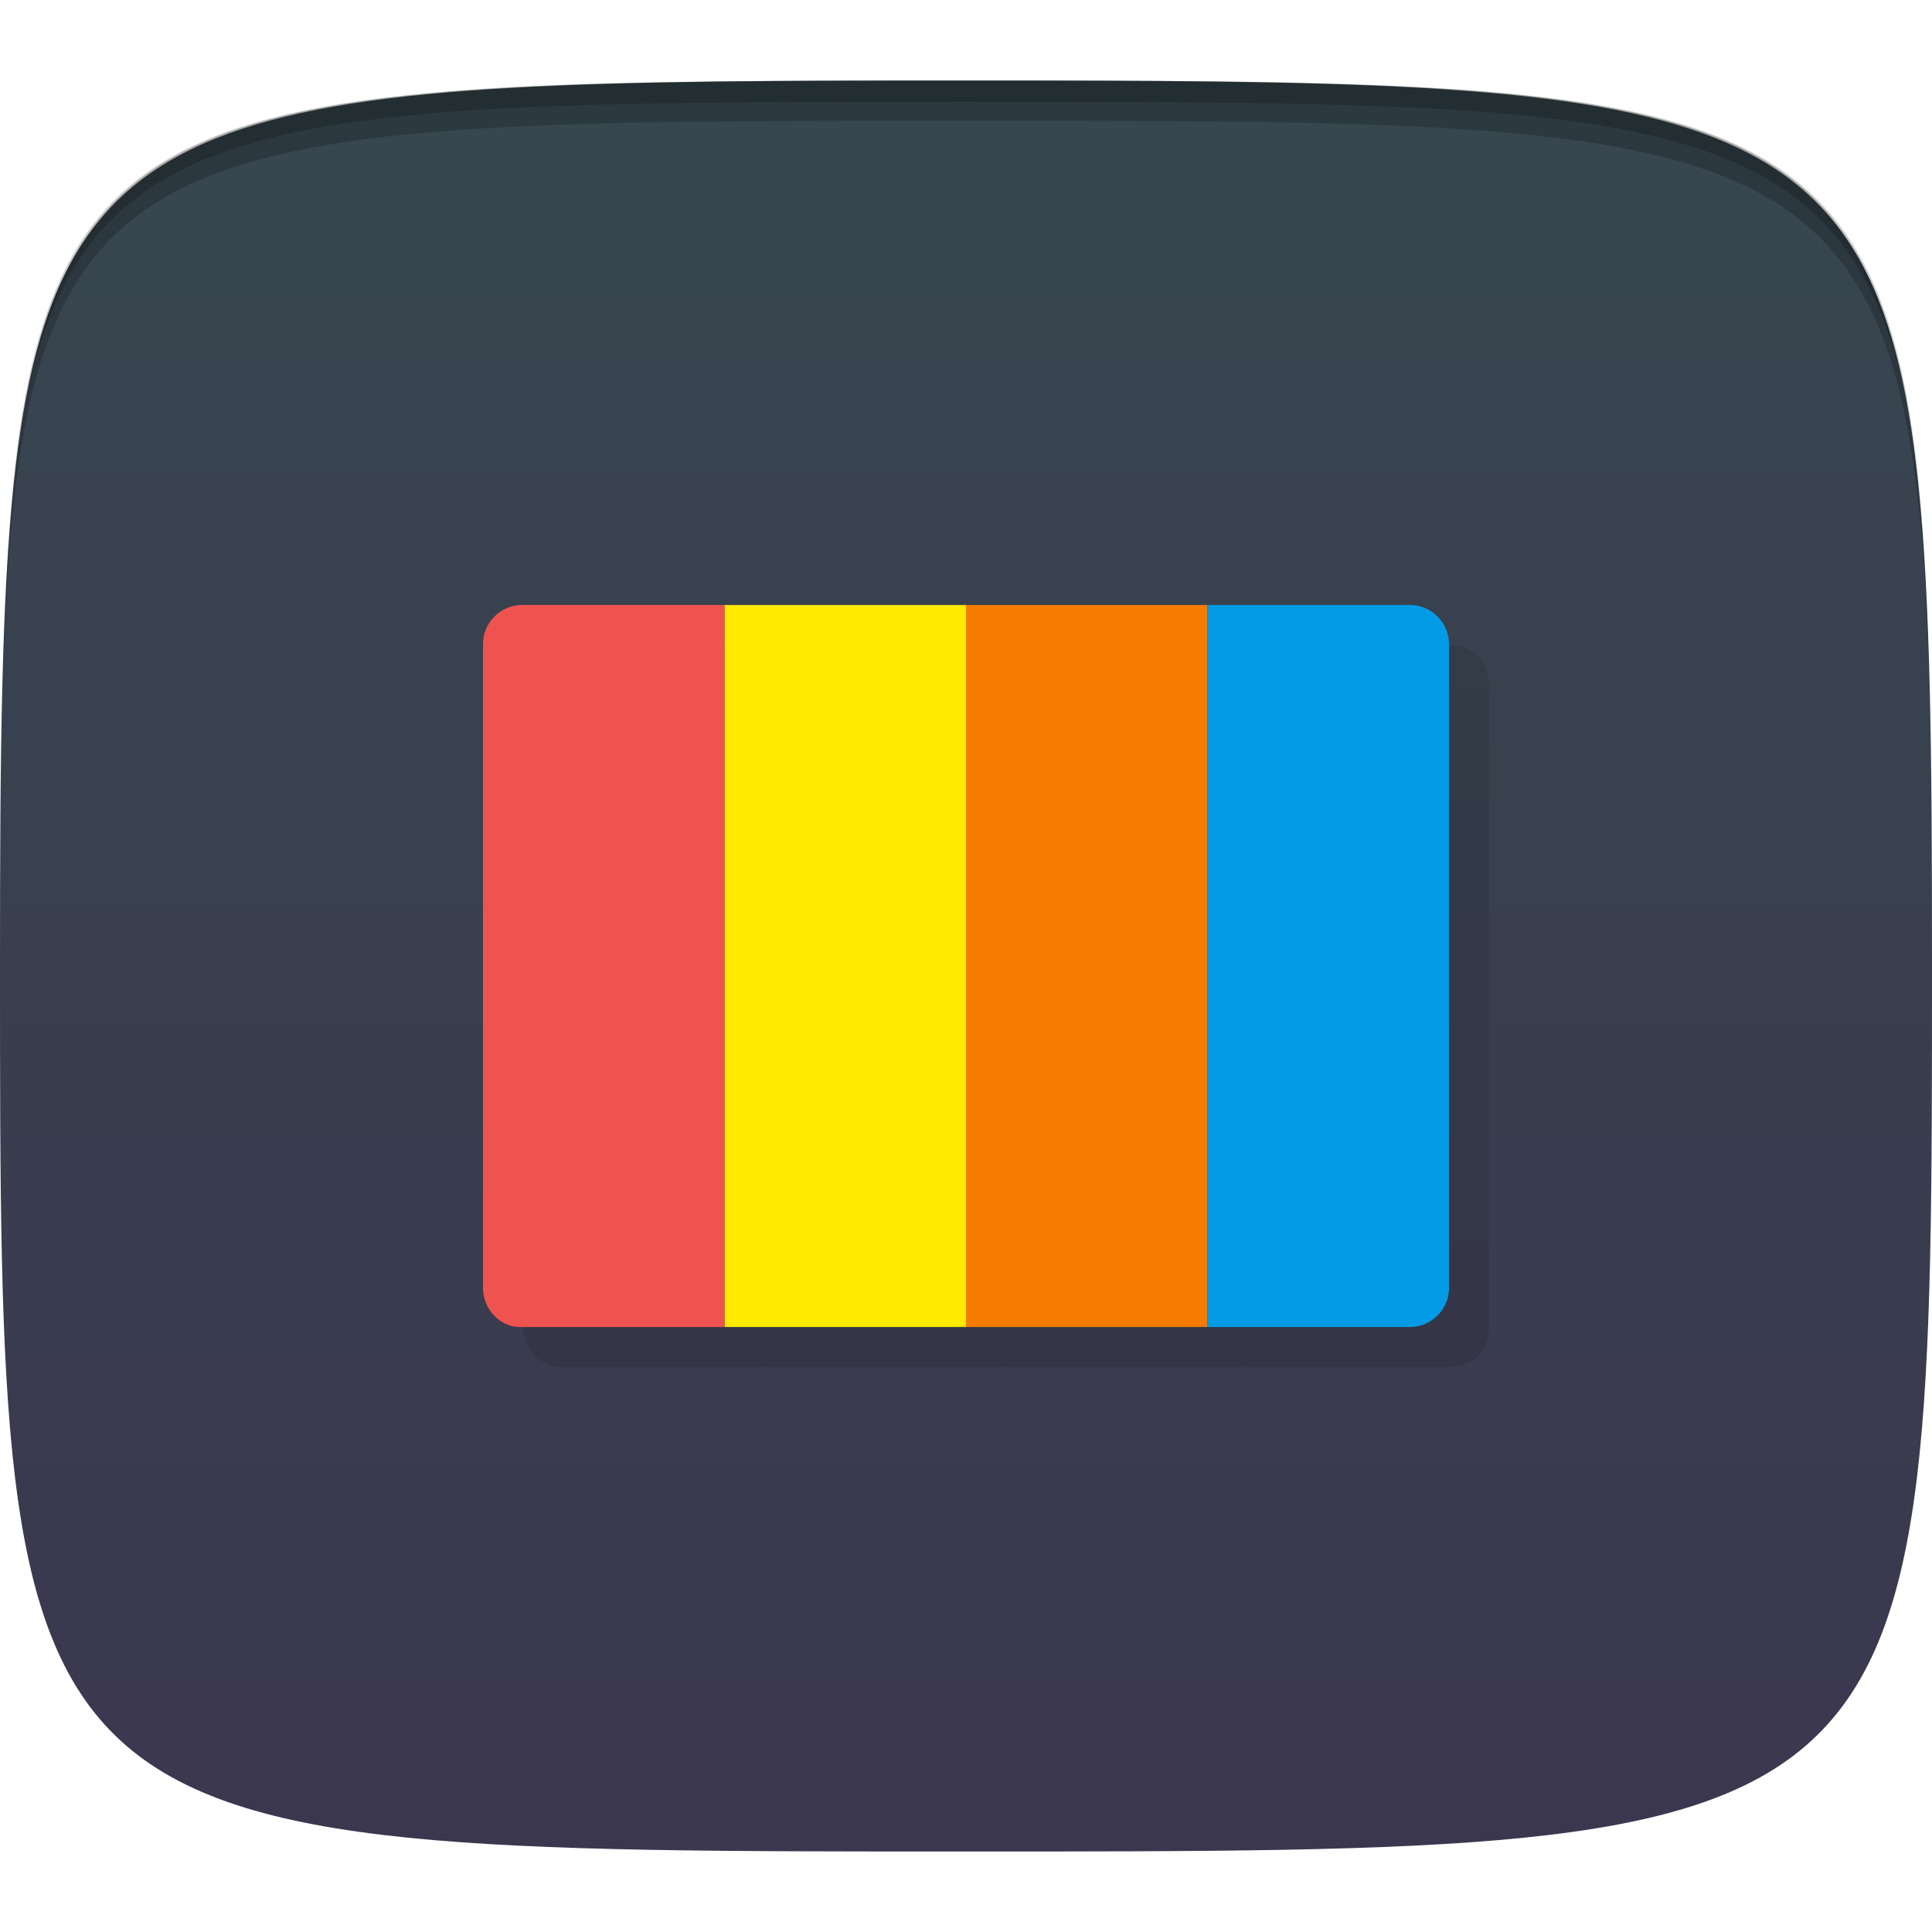 <?xml version="1.0" encoding="UTF-8" standalone="no"?>
<!-- Created with Inkscape (http://www.inkscape.org/) -->

<svg
   xmlns:dc="http://purl.org/dc/elements/1.1/"
   xmlns:cc="http://creativecommons.org/ns#"
   xmlns:rdf="http://www.w3.org/1999/02/22-rdf-syntax-ns#"
   xmlns:svg="http://www.w3.org/2000/svg"
   xmlns="http://www.w3.org/2000/svg"
   xmlns:xlink="http://www.w3.org/1999/xlink"
   xmlns:sodipodi="http://sodipodi.sourceforge.net/DTD/sodipodi-0.dtd"
   xmlns:inkscape="http://www.inkscape.org/namespaces/inkscape"
   width="48"
   height="48"
   id="svg2"
   version="1.1"
   inkscape:version="0.48.4 r9939"
   sodipodi:docname="gparted.svg">
  <defs
     id="defs4">
    <linearGradient
       id="linearGradient3786">
      <stop
         style="stop-color:#37474f;stop-opacity:1;"
         offset="0"
         id="stop3788" />
      <stop
         style="stop-color:#3b374f;stop-opacity:1;"
         offset="1"
         id="stop3790" />
    </linearGradient>
    <linearGradient
       inkscape:collect="always"
       xlink:href="#linearGradient3786"
       id="linearGradient3792"
       x1="24"
       y1="2"
       x2="24"
       y2="46"
       gradientUnits="userSpaceOnUse" />
  </defs>
  <sodipodi:namedview
     id="base"
     pagecolor="#ffffff"
     bordercolor="#666666"
     borderopacity="1.0"
     inkscape:pageopacity="0.0"
     inkscape:pageshadow="2"
     inkscape:zoom="16.381307"
     inkscape:cx="8.4207059"
     inkscape:cy="24.917456"
     inkscape:document-units="px"
     inkscape:current-layer="layer1"
     showgrid="true"
     inkscape:snap-bbox="true"
     inkscape:window-width="1301"
     inkscape:window-height="744"
     inkscape:window-x="65"
     inkscape:window-y="24"
     inkscape:window-maximized="1"
     inkscape:snap-global="true"
     inkscape:object-nodes="true"
     inkscape:snap-nodes="true">
    <inkscape:grid
       type="xygrid"
       id="grid2985"
       empspacing="6"
       visible="true"
       enabled="true"
       snapvisiblegridlinesonly="true" />
  </sodipodi:namedview>
  <g
     inkscape:label="Layer 1"
     inkscape:groupmode="layer"
     id="layer1"
     transform="translate(0,-1004.362)">
    <path
       style="fill:url(#linearGradient3792);fill-opacity:1;stroke:none"
       d="M 24 2 C 5.661 2 1.364 2.184 0.344 12 C 0.029 15.03 0 18.811 0 24 C 0 46 0 46 24 46 C 48 46 48 46 48 24 C 48 18.811 47.971 15.03 47.656 12 C 46.636 2.184 42.339 2 24 2 z "
       transform="translate(0,1004.362)"
       id="path3773" />
    <path
       style="fill:#000000;fill-opacity:1;stroke:none;opacity:0.2"
       d="M 24 2 C 2.728 2 0.337 2.089 0.062 17.406 C 0.391 3.003 3 3 24 3 C 45 3 47.609 3.003 47.938 17.406 C 47.663 2.089 45.272 2 24 2 z "
       transform="translate(0,1004.362)"
       id="path3770" />
    <path
       style="fill:#000000;fill-opacity:1;stroke:none;opacity:0.2"
       d="M 24 2 C 7.241 2 2.237 2.079 0.719 9.594 C 2.33 2.529 7.5 2.531 24 2.531 C 40.5 2.531 45.67 2.529 47.281 9.594 C 45.763 2.079 40.759 2 24 2 z M 47.281 9.594 C 47.354 9.915 47.409 10.243 47.469 10.594 C 47.416 10.24 47.347 9.919 47.281 9.594 z M 0.719 9.594 C 0.653 9.919 0.584 10.24 0.531 10.594 C 0.591 10.243 0.646 9.915 0.719 9.594 z "
       transform="translate(0,1004.362)"
       id="path3012" />
    <g
       id="g3032"
       transform="translate(48,1007.362)" />
    <g
       id="g3042"
       transform="translate(-49.875,1002.642)" />
    <g
       id="g3038"
       transform="translate(-53.998,1003.362)" />
    <g
       id="g3011">
      <path
         sodipodi:nodetypes="ccccc"
         style="opacity:0.1;fill:#000000;fill-opacity:1;stroke:none"
         d="m 31,1020.393 -6,0 0,17.938 6,0 z"
         id="path3820"
         inkscape:connector-curvature="0" />
      <path
         sodipodi:nodetypes="ccssssc"
         style="opacity:0.1;fill:#000000;fill-opacity:1;stroke:none"
         d="m 31,1020.393 0,17.938 5.031,0 c 0.532,0 0.969,-0.437 0.969,-0.969 l 0,-16 c 0,-0.532 -0.437,-0.969 -0.969,-0.969 z"
         id="path3822"
         inkscape:connector-curvature="0" />
      <path
         sodipodi:nodetypes="ccccc"
         style="opacity:0.1;fill:#000000;fill-opacity:1;stroke:none"
         d="m 19,1020.393 0,17.938 6,0 0,-17.938 z"
         id="path3824"
         inkscape:connector-curvature="0" />
      <path
         sodipodi:nodetypes="ccssssc"
         style="opacity:0.1;fill:#000000;fill-opacity:1;stroke:none"
         d="m 19,1038.331 0,-17.938 -5.031,0 c -0.532,0 -0.969,0.437 -0.969,0.969 l 0,16 c 0,0.532 0.437,0.969 0.969,0.969 z"
         id="path3826"
         inkscape:connector-curvature="0" />
    </g>
    <path
       inkscape:connector-curvature="0"
       style="fill:#f57c00;fill-opacity:1;stroke:none"
       d="m 30,1019.393 -6,0 0,17.938 6,0 z"
       id="path3810"
       sodipodi:nodetypes="ccccc" />
    <path
       inkscape:connector-curvature="0"
       style="fill:#039be5;fill-opacity:1;stroke:none"
       d="m 30,1019.393 0,17.938 5.031,0 c 0.532,0 0.969,-0.437 0.969,-0.969 l 0,-16 c 0,-0.532 -0.437,-0.969 -0.969,-0.969 z"
       id="path3805"
       sodipodi:nodetypes="ccssssc" />
    <path
       inkscape:connector-curvature="0"
       style="fill:#ffea00;fill-opacity:1;stroke:none"
       d="m 18,1019.393 0,17.938 6,0 0,-17.938 z"
       id="path3800"
       sodipodi:nodetypes="ccccc" />
    <path
       inkscape:connector-curvature="0"
       style="fill:#ef5350;fill-opacity:1;stroke:none"
       d="m 18,1037.331 0,-17.938 -5.031,0 c -0.532,0 -0.969,0.437 -0.969,0.969 l 0,16 c 0,0.532 0.438,0.998 0.969,0.969 z"
       id="rect3784"
       sodipodi:nodetypes="ccssssc" />
  </g>
</svg>
